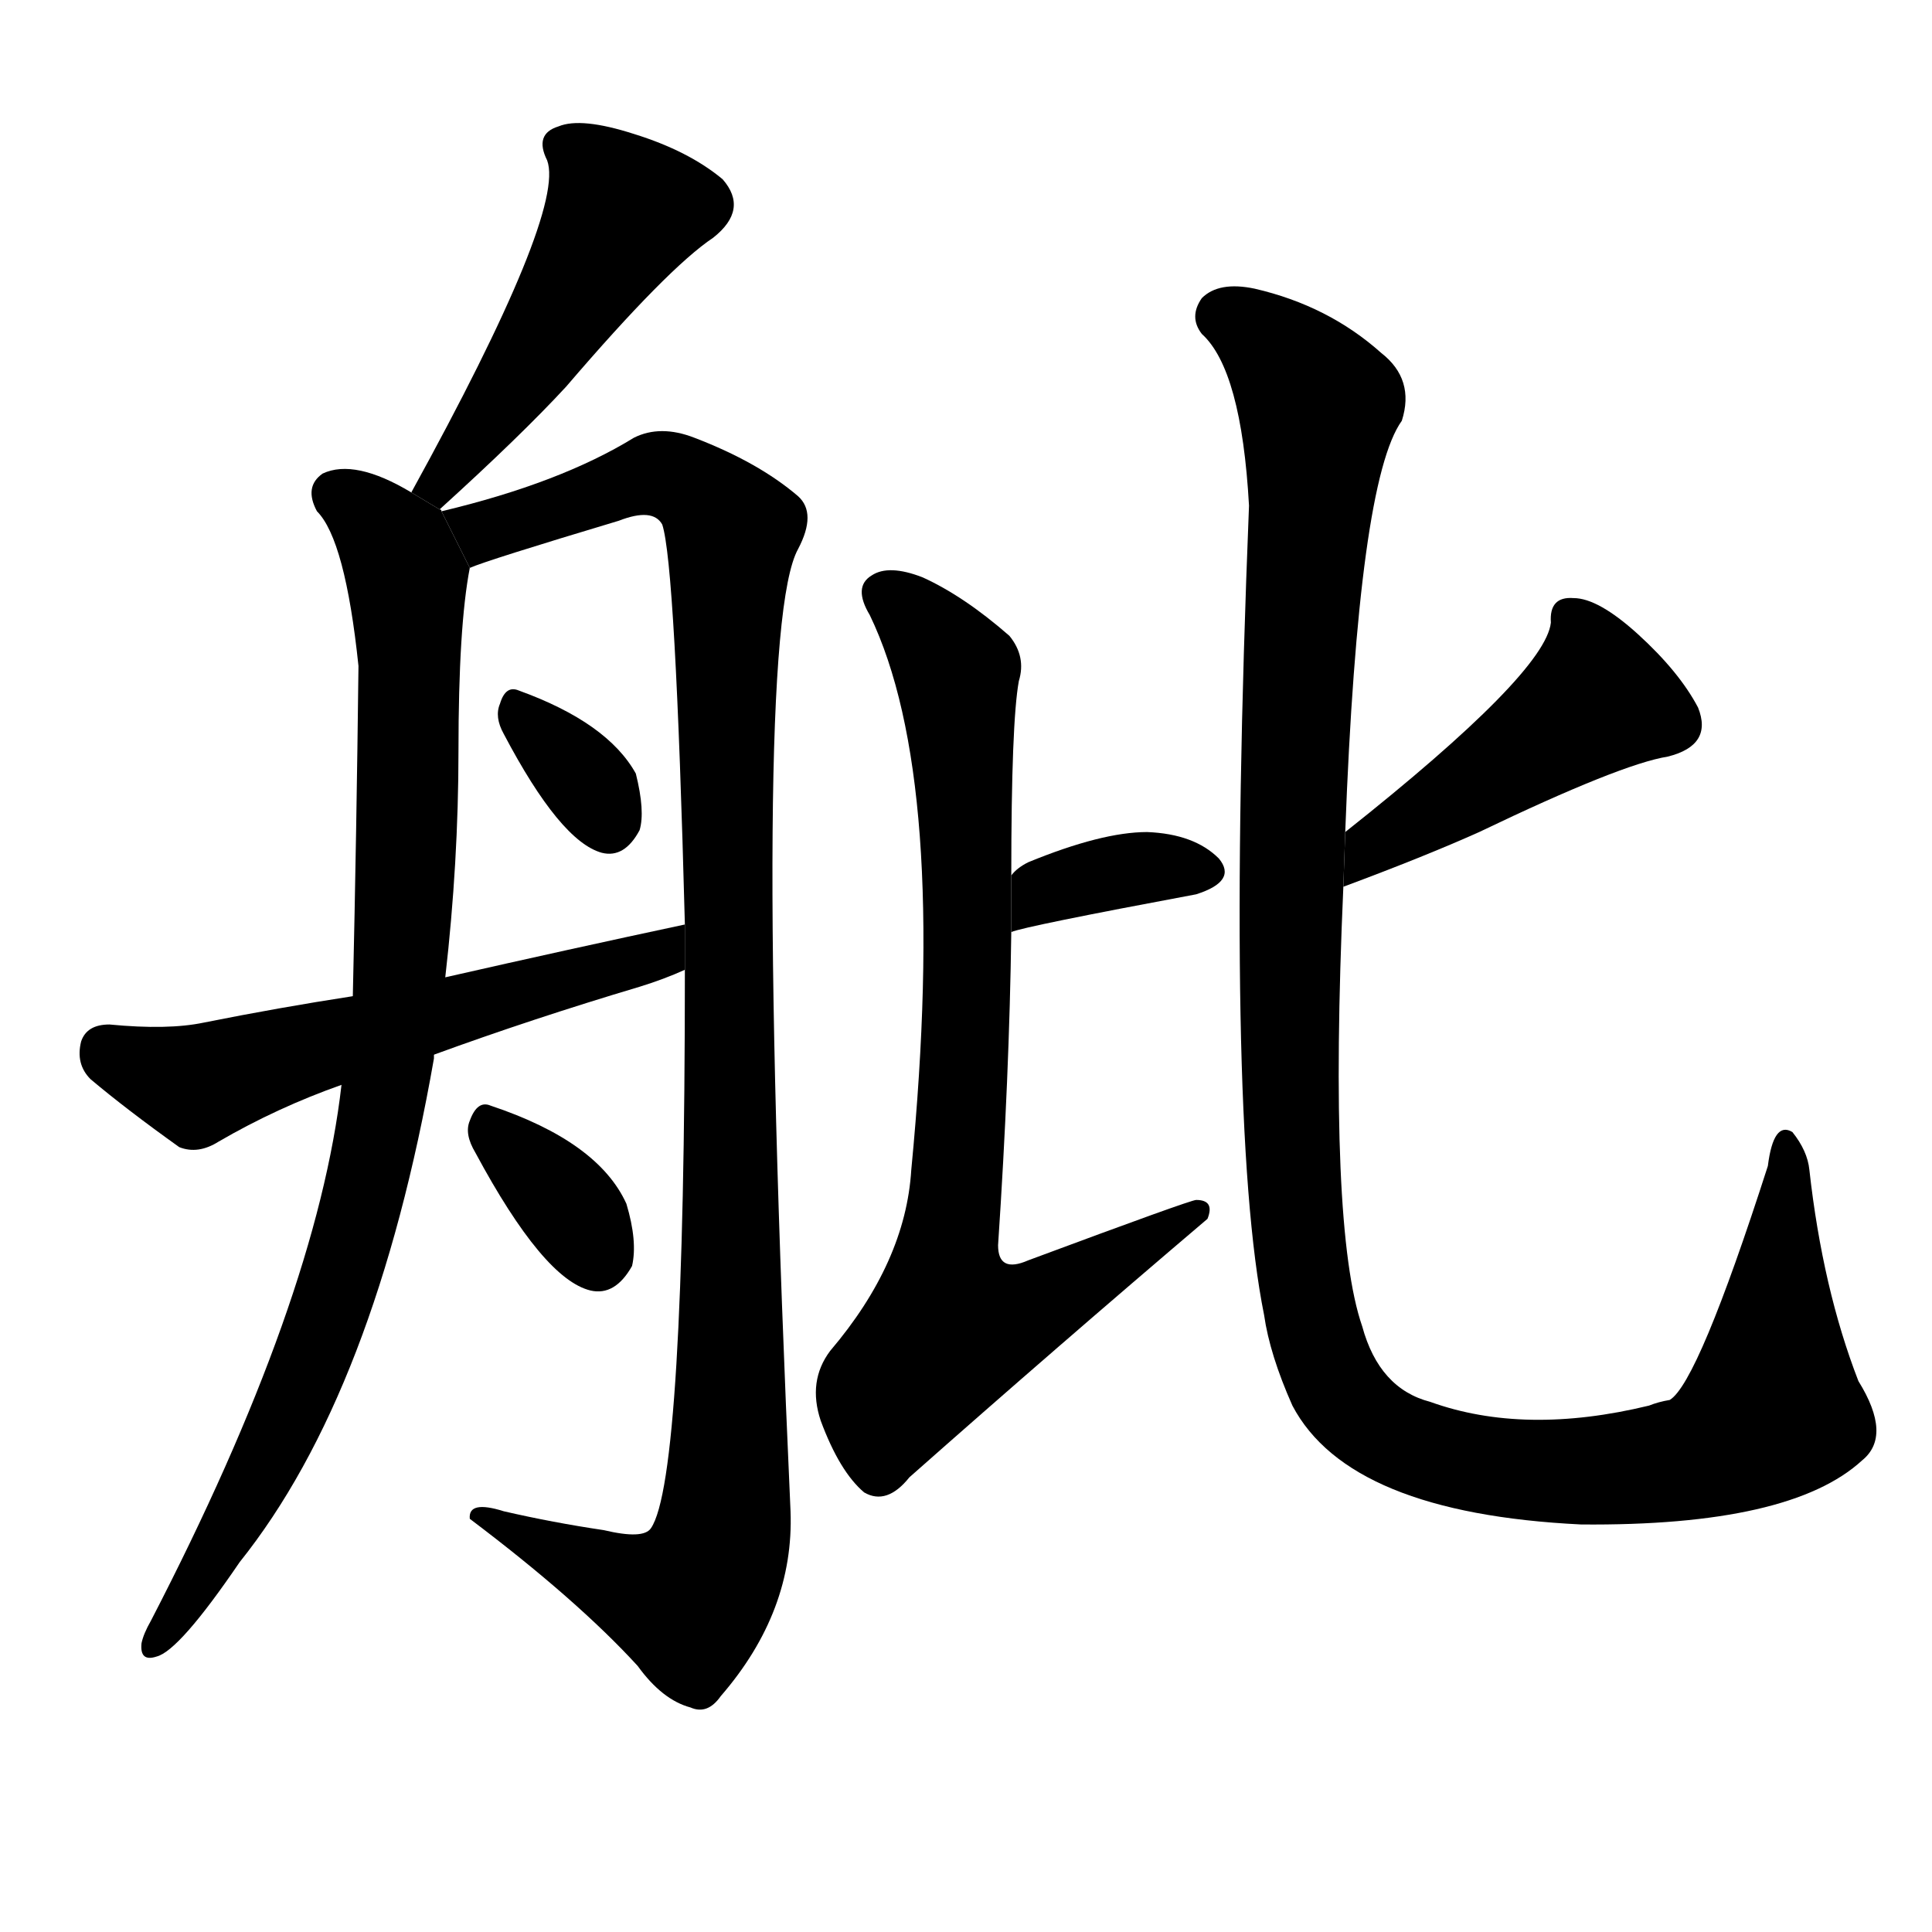 <!-- u822d_bi3 -->
<!-- 822D -->
<!--  -->
<!--  -->
<svg viewBox="0 0 1024 1024">
  <g transform="scale(1, -1) translate(0, -900)">
    <path d="M 233 630 Q 276 669 300 695 Q 354 758 378 774 Q 397 789 383 805 Q 365 820 336 829 Q 308 838 296 833 Q 283 829 290 815 Q 300 788 218 639 L 233 630 Z"></path>
    <path d="M 234 629 Q 234 630 233 630 L 218 639 Q 188 657 171 649 Q 161 642 168 629 Q 183 614 190 547 Q 189 460 187 372 L 181 325 Q 168 211 80 41 Q 76 34 75 29 Q 74 19 83 22 Q 95 25 127 72 Q 199 162 230 339 Q 230 340 230 341 L 236 382 Q 243 443 243 502 Q 243 568 249 599 L 234 629 Z"></path>
    <path d="M 363 386 Q 363 116 345 90 Q 341 84 320 89 Q 293 93 267 99 Q 248 105 249 95 Q 306 52 338 17 Q 351 -1 366 -5 Q 375 -9 382 1 Q 421 46 419 99 Q 398 564 423 609 Q 433 628 423 637 Q 402 655 368 668 Q 350 675 336 668 Q 297 644 234 629 L 249 599 Q 258 603 328 624 Q 346 631 351 622 Q 358 601 363 410 L 363 386 Z"></path>
    <path d="M 267 511 Q 297 454 319 448 Q 331 445 339 460 Q 342 470 337 490 Q 322 517 275 534 Q 268 537 265 527 Q 262 520 267 511 Z"></path>
    <path d="M 230 341 Q 282 360 339 377 Q 352 381 363 386 L 363 410 Q 302 397 236 382 L 187 372 Q 148 366 108 358 Q 89 354 58 357 Q 46 357 43 348 Q 40 336 48 328 Q 67 312 95 292 Q 105 288 116 295 Q 147 313 181 325 L 230 341 Z"></path>
    <path d="M 252 289 Q 288 222 313 216 Q 326 213 335 229 Q 338 242 332 262 Q 317 295 260 314 Q 253 317 249 306 Q 246 299 252 289 Z"></path>
    <path d="M 536 406 Q 543 409 634 426 Q 656 433 646 445 Q 633 458 608 459 Q 584 459 545 443 Q 539 440 536 436 L 536 406 Z"></path>
    <path d="M 536 436 Q 536 517 540 539 Q 544 552 535 563 Q 511 584 489 594 Q 471 601 462 595 Q 452 589 461 574 Q 503 487 483 280 Q 480 231 440 184 Q 428 168 435 147 Q 445 120 458 109 Q 470 102 482 117 Q 560 186 640 254 Q 644 264 634 264 Q 631 264 545 232 Q 529 225 529 240 Q 535 330 536 406 L 536 436 Z"></path>
    <path d="M 712 430 Q 755 446 784 459 Q 859 495 884 499 Q 908 505 900 525 Q 890 544 868 564 Q 847 583 834 583 Q 821 584 822 570 Q 819 543 713 459 L 712 430 Z"></path>
    <path d="M 713 459 Q 720 645 743 677 Q 750 699 732 713 Q 704 738 665 747 Q 646 751 637 742 Q 630 732 637 723 Q 658 704 662 632 Q 649 307 670 203 Q 673 182 685 155 Q 715 98 838 92 Q 949 91 987 126 Q 1003 139 985 168 Q 966 217 959 280 Q 958 290 950 300 Q 940 306 937 282 Q 900 167 885 158 Q 879 157 874 155 Q 808 139 758 157 Q 731 164 722 197 Q 704 249 712 430 L 713 459 Z"></path>
  </g>
</svg>
